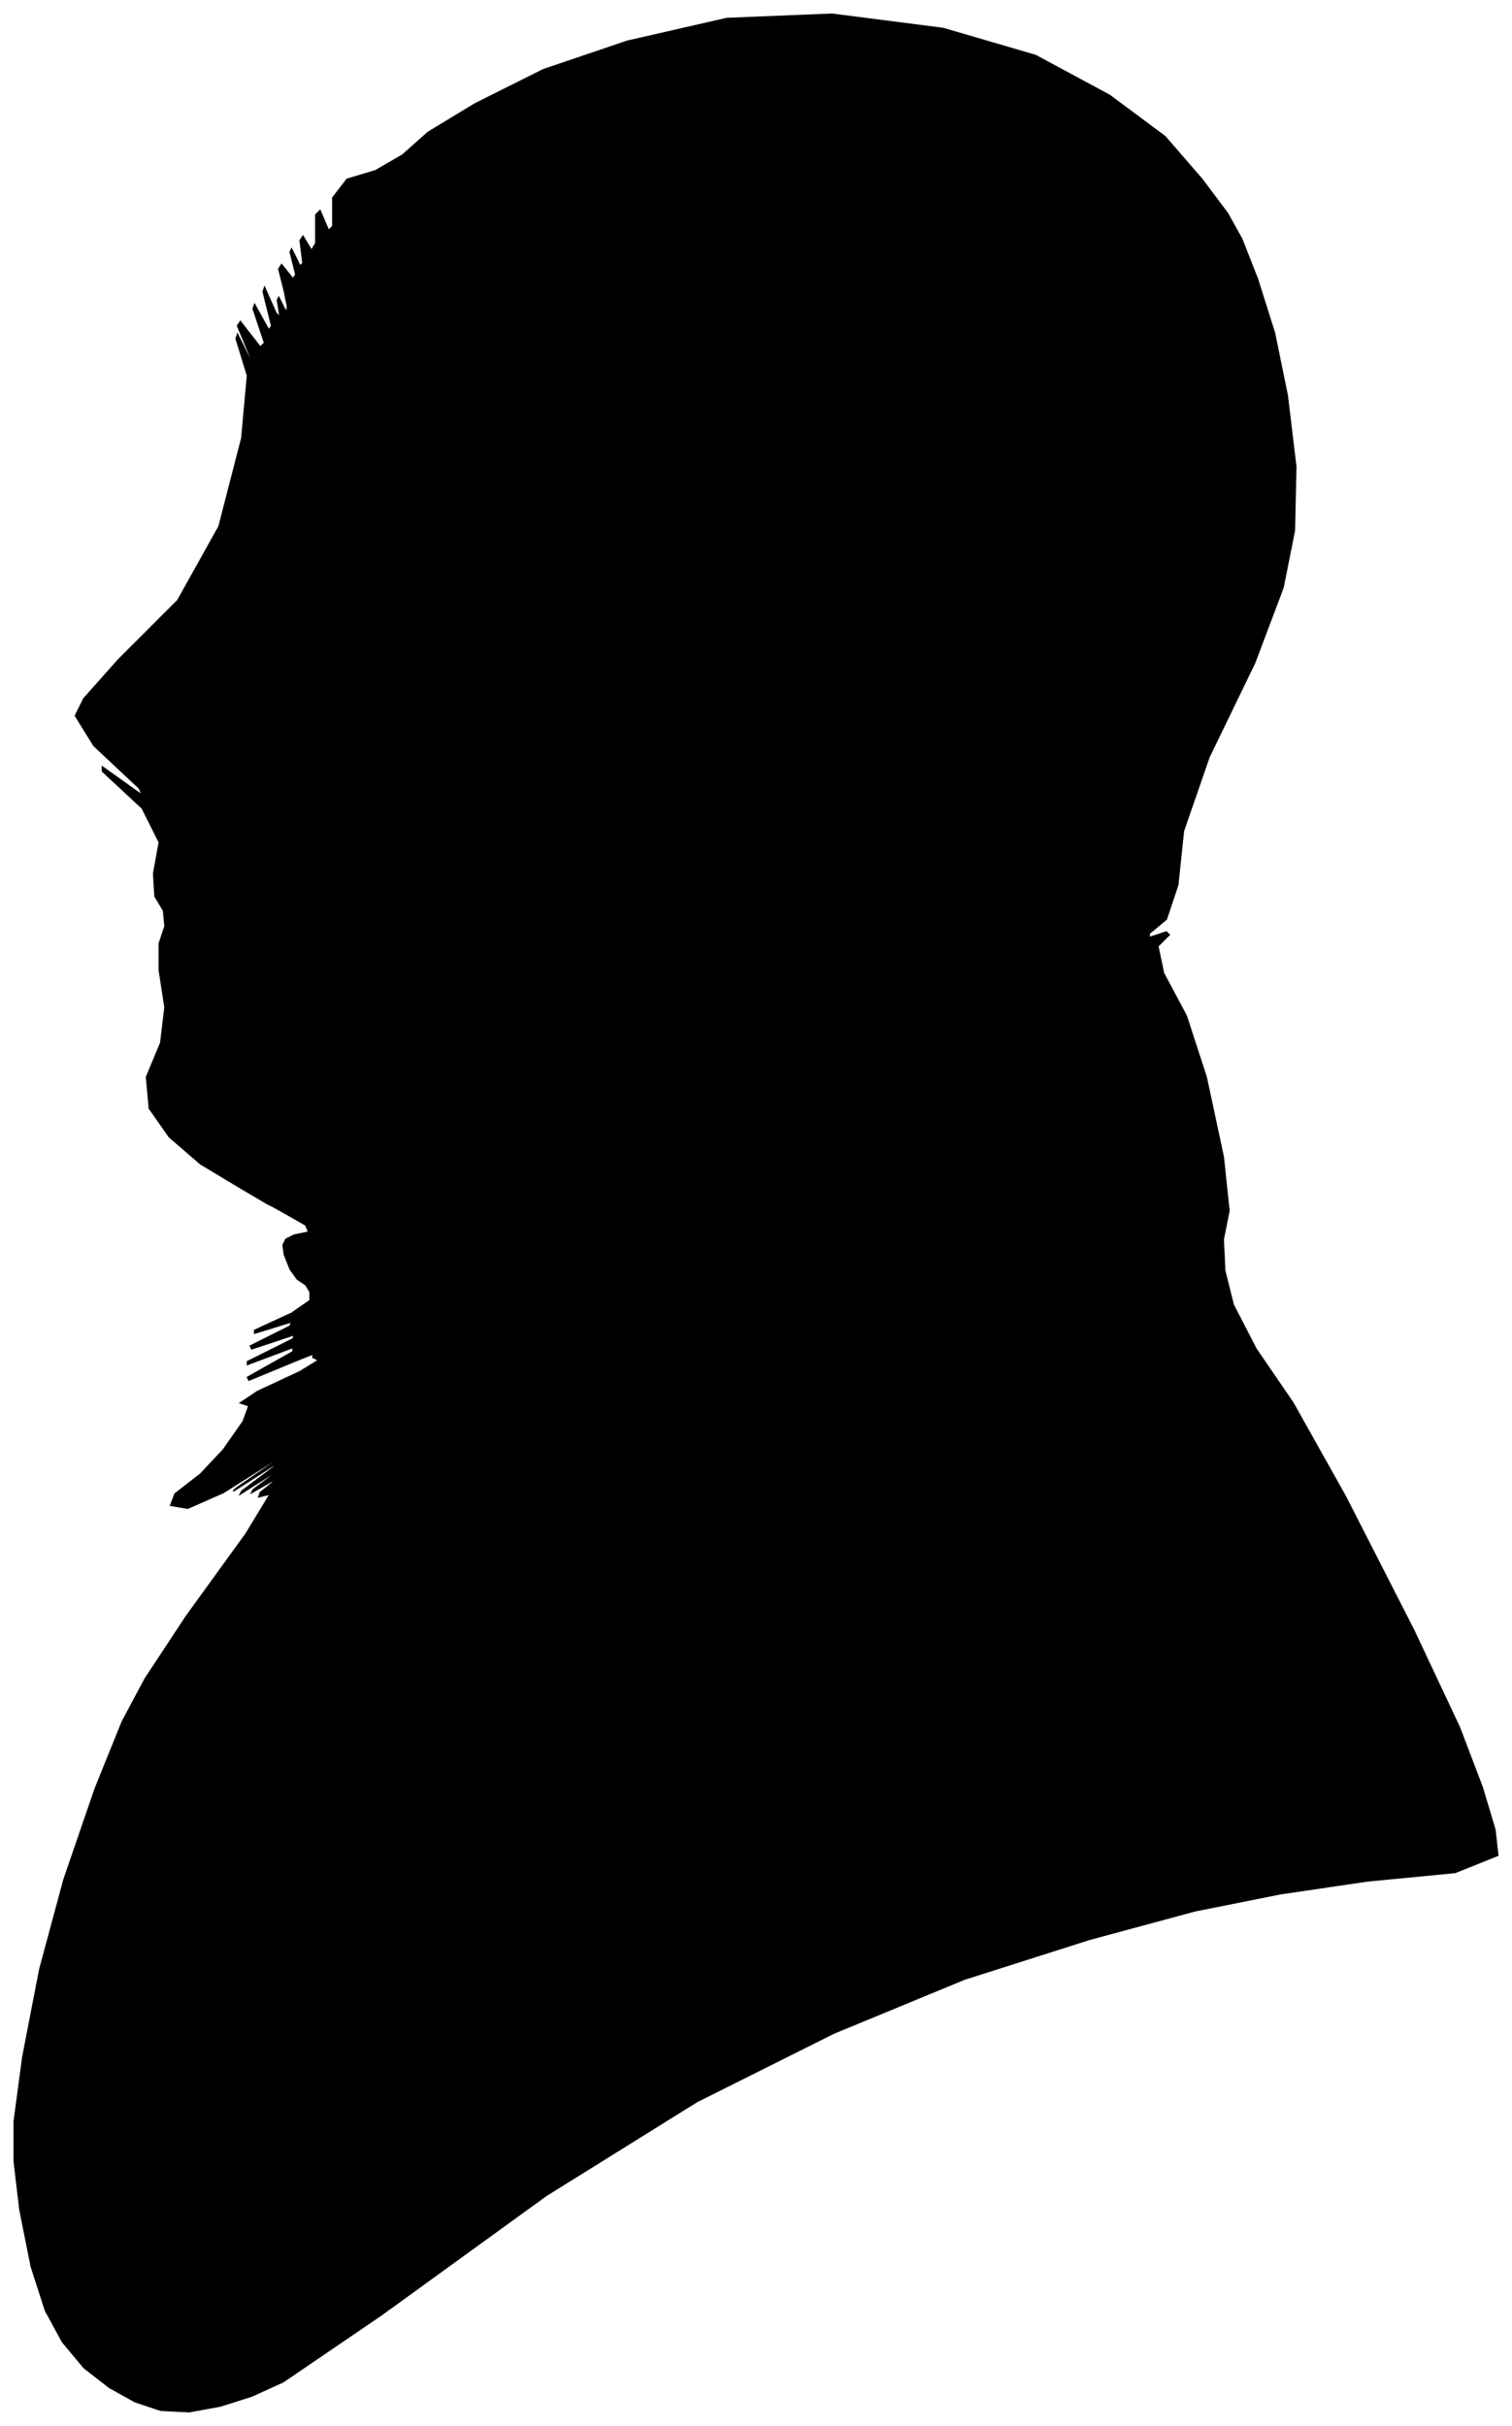 <?xml version="1.0" encoding="UTF-8"?>
<svg xmlns="http://www.w3.org/2000/svg" viewBox="312.00 213.00 1063.00 1705.00">
  <path d="M 483.00 1049.00 L 453.00 1031.00 L 431.00 1012.00 L 417.00 992.00 L 415.00 970.00 L 425.00 946.00 L 428.00 921.00 L 424.00 895.00 L 424.00 876.00 L 428.00 864.00 L 427.00 853.00 L 421.00 843.00 L 420.00 827.00 L 424.00 805.00 L 412.00 781.00 L 384.00 755.00 L 384.00 752.00 L 412.00 772.00 L 410.00 767.00 L 378.00 737.00 L 365.00 716.00 L 371.00 704.00 L 395.00 677.00 L 437.00 635.00 L 466.00 583.00 L 482.00 521.00 L 486.00 477.00 L 478.00 451.00 L 479.00 448.00 L 489.00 468.00 L 489.00 466.00 L 479.00 442.00 L 481.00 439.00 L 495.00 457.00 L 498.00 454.00 L 490.00 430.00 L 491.00 427.00 L 501.00 445.00 L 503.00 442.00 L 497.00 418.00 L 498.00 415.00 L 506.00 433.00 L 509.00 436.00 L 507.00 424.00 L 508.00 422.00 L 512.00 430.00 L 514.00 432.00 L 514.00 428.00 L 512.00 418.00 L 508.00 402.00 L 510.00 399.00 L 518.00 409.00 L 520.00 406.00 L 516.00 390.00 L 517.00 388.00 L 523.00 400.00 L 525.00 398.00 L 523.00 382.00 L 525.00 379.00 L 531.00 389.00 L 534.00 384.00 L 534.00 364.00 L 537.00 361.00 L 543.00 375.00 L 546.00 372.00 L 546.00 352.00 L 556.00 339.00 L 576.00 333.00 L 595.00 322.00 L 613.00 306.00 L 646.00 286.00 L 694.00 262.00 L 753.00 242.00 L 823.00 226.00 L 897.00 223.00 L 975.00 233.00 L 1040.00 252.00 L 1092.00 280.00 L 1131.00 309.00 L 1157.00 339.00 L 1175.00 363.00 L 1185.00 381.00 L 1196.00 409.00 L 1208.00 447.00 L 1217.00 491.00 L 1223.00 541.00 L 1222.00 586.00 L 1214.00 626.00 L 1194.00 679.00 L 1162.00 745.00 L 1144.00 797.00 L 1140.00 835.00 L 1132.00 859.00 L 1120.00 869.00 L 1120.00 872.00 L 1132.00 868.00 L 1134.00 870.00 L 1126.00 878.00 L 1130.00 897.00 L 1146.00 927.00 L 1160.00 970.00 L 1172.00 1026.00 L 1176.00 1064.00 L 1172.00 1084.00 L 1173.00 1106.00 L 1179.00 1130.00 L 1195.00 1161.00 L 1221.00 1199.00 L 1258.00 1265.00 L 1306.00 1359.00 L 1338.00 1427.00 L 1354.00 1469.00 L 1363.00 1499.00 L 1365.00 1517.00 L 1335.00 1529.00 L 1273.00 1535.00 L 1212.00 1544.00 L 1152.00 1556.00 L 1078.00 1576.00 L 990.00 1604.00 L 898.00 1642.00 L 802.00 1690.00 L 696.00 1756.00 L 580.00 1840.00 L 511.00 1887.00 L 489.00 1897.00 L 467.00 1904.00 L 445.00 1908.00 L 425.00 1907.00 L 407.00 1901.00 L 389.00 1891.00 L 371.00 1877.00 L 356.00 1859.00 L 344.00 1837.00 L 334.00 1806.00 L 326.00 1766.00 L 322.00 1732.00 L 322.00 1704.00 L 328.00 1659.00 L 340.00 1597.00 L 357.00 1534.00 L 379.00 1470.00 L 398.00 1423.00 L 414.00 1393.00 L 443.00 1349.00 L 485.00 1291.00 L 502.00 1263.00 L 494.00 1265.00 L 495.00 1262.00 L 505.00 1254.00 L 503.00 1254.00 L 489.00 1262.00 L 490.00 1260.00 L 506.00 1248.00 L 503.00 1249.00 L 481.00 1263.00 L 482.00 1261.00 L 506.00 1243.00 L 504.00 1243.00 L 476.00 1261.00 L 478.00 1259.00 L 510.00 1237.00 L 507.00 1238.00 L 469.00 1262.00 L 444.00 1273.00 L 432.00 1271.00 L 435.00 1263.00 L 453.00 1249.00 L 469.00 1232.00 L 483.00 1212.00 L 487.00 1201.00 L 481.00 1199.00 L 493.00 1191.00 L 523.00 1177.00 L 536.00 1169.00 L 532.00 1167.00 L 532.00 1165.00 L 536.00 1163.00 L 521.00 1169.00 L 487.00 1183.00 L 486.00 1181.00 L 518.00 1163.00 L 518.00 1160.00 L 486.00 1172.00 L 486.00 1170.00 L 518.00 1154.00 L 519.00 1151.00 L 489.00 1161.00 L 488.00 1159.00 L 516.00 1145.00 L 517.00 1142.00 L 491.00 1150.00 L 491.00 1148.00 L 517.00 1136.00 L 530.00 1127.00 L 530.00 1121.00 L 527.00 1116.00 L 521.00 1112.00 L 516.00 1105.00 L 512.00 1095.00 L 511.00 1088.00 L 513.00 1084.00 L 519.00 1081.00 L 529.00 1079.00 L 527.00 1074.00 L 513.00 1066.00 L 504.00 1061.00 L 500.00 1059.00 L 483.00 1049.00 Z" fill="black" stroke="black" stroke-width="1"/>
</svg>